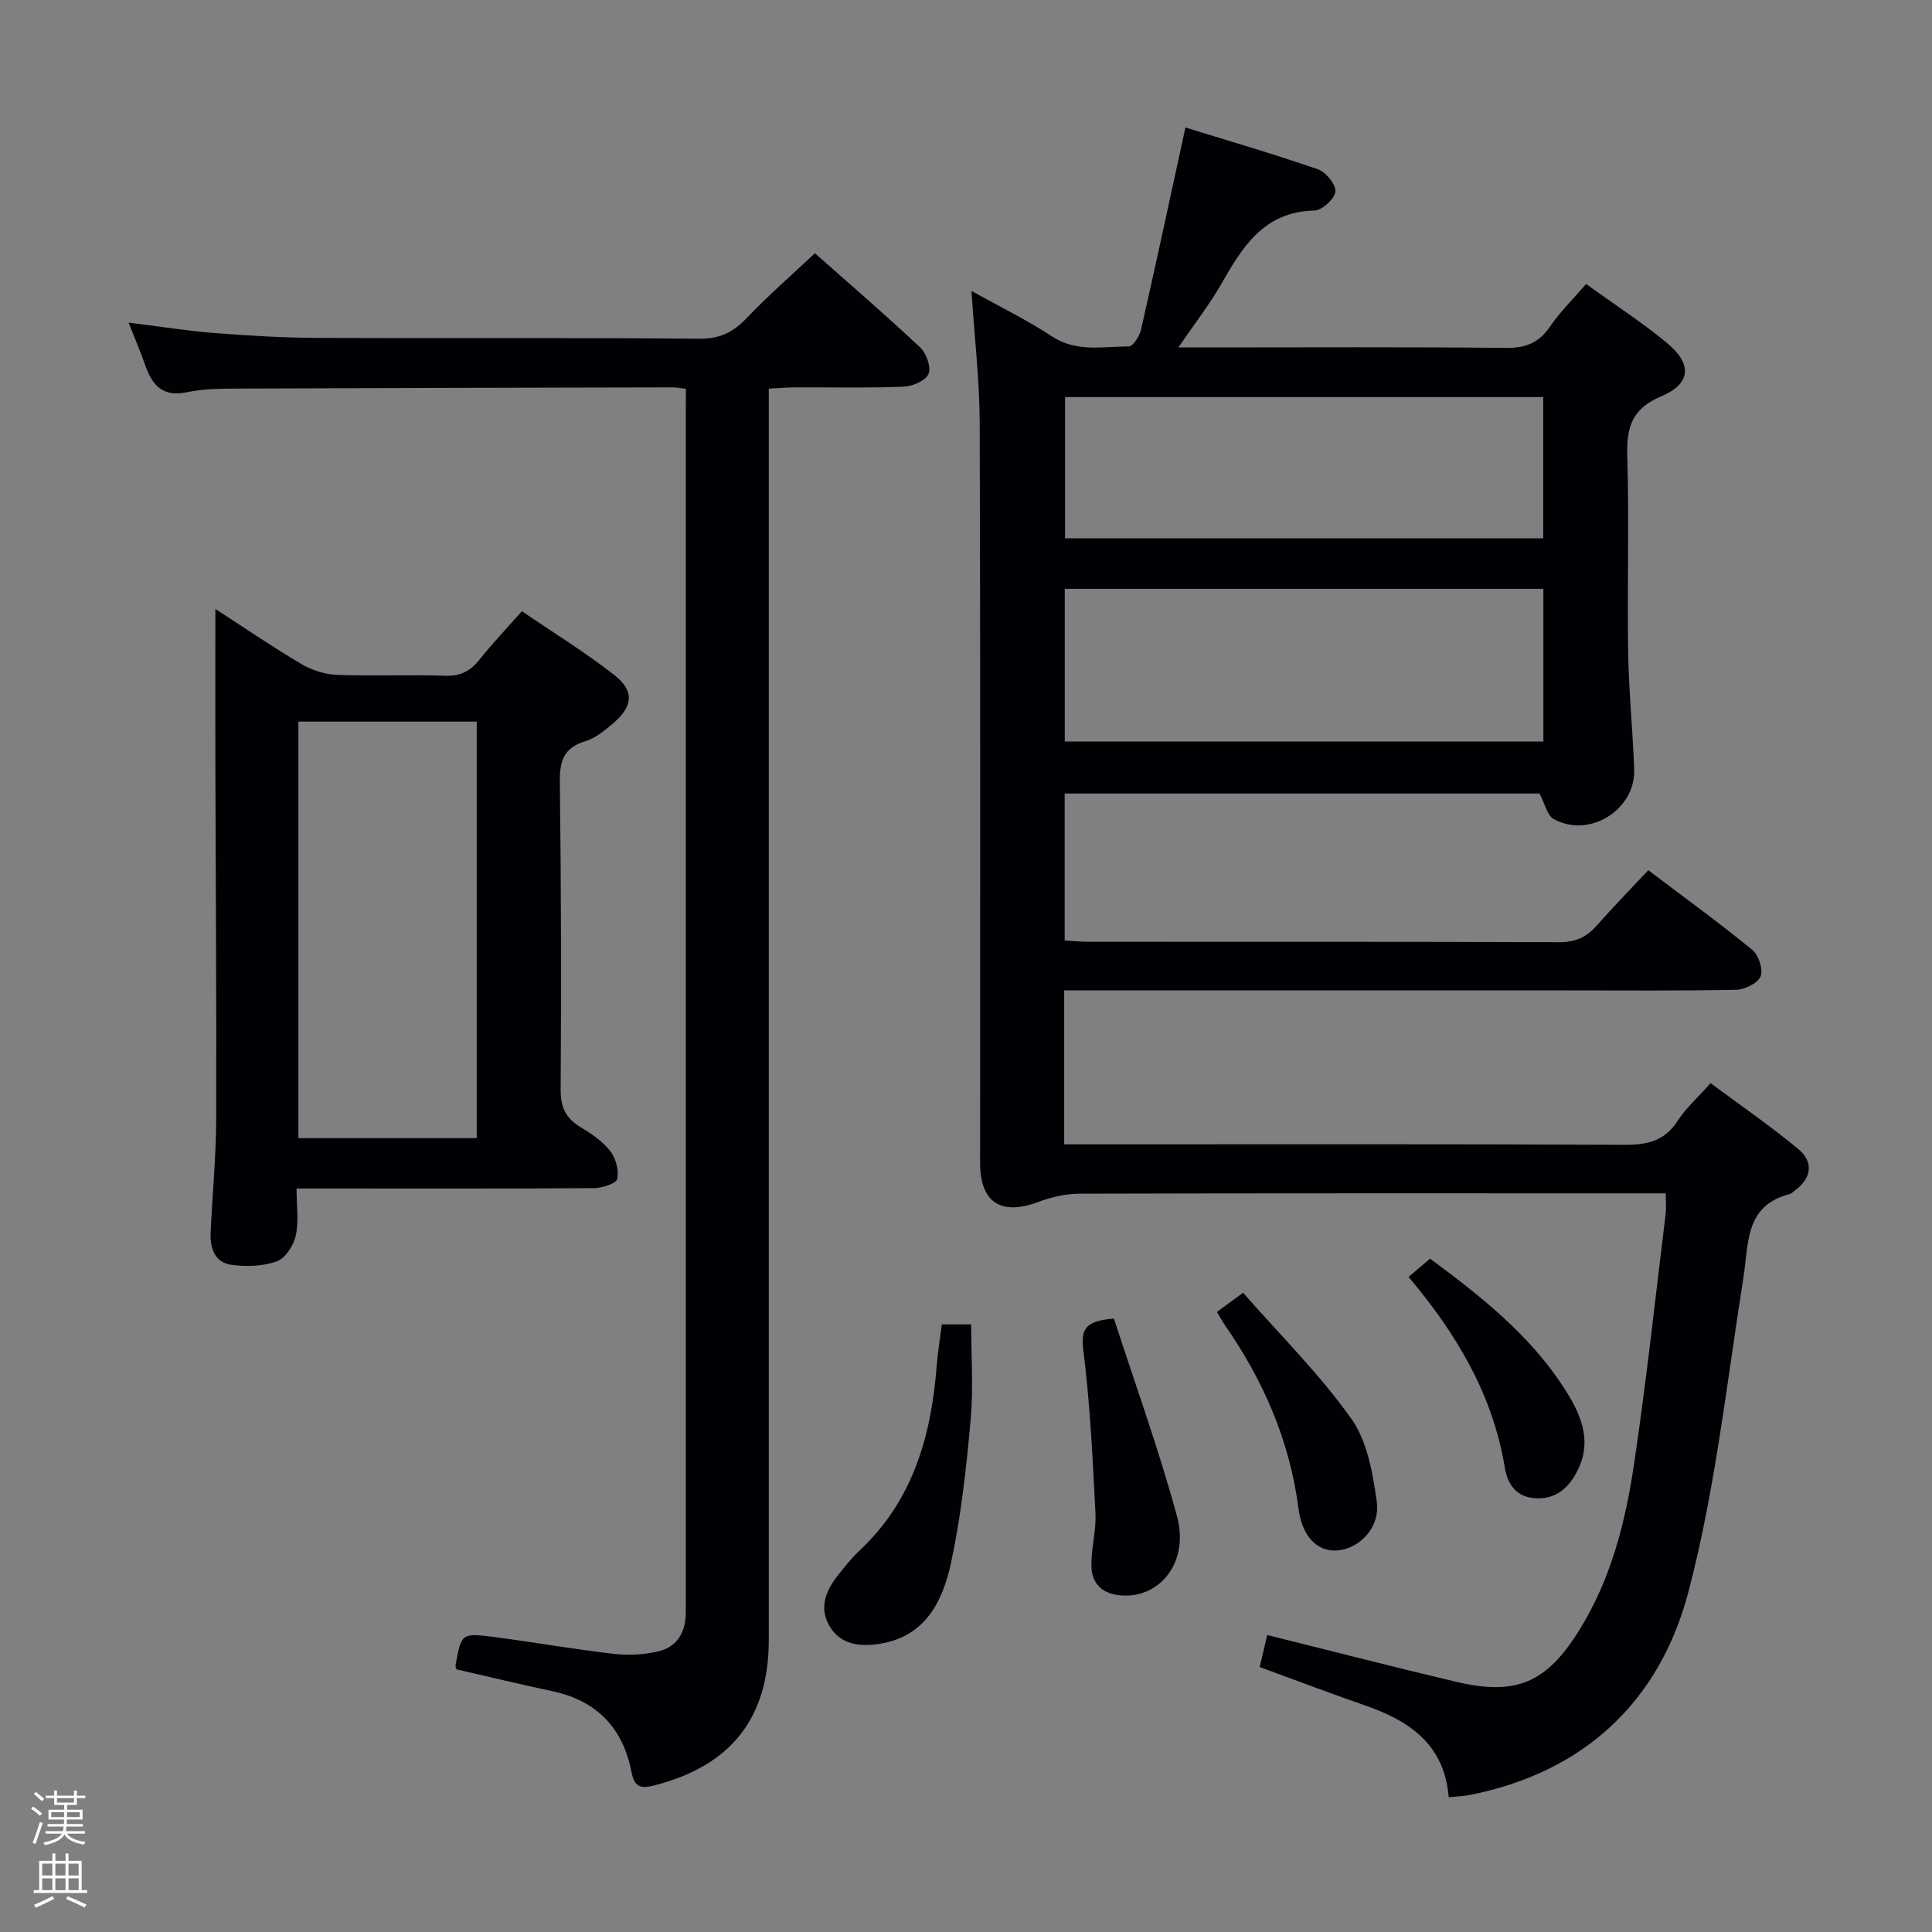 <svg enable-background="new 0 0 400 400" viewBox="0 0 400 400" xmlns="http://www.w3.org/2000/svg"><rect x="0" y="0" width="400" height="400" fill="#808080" stroke="none"/><path d="m6.44 374.46.42-.45c.65.47 1.27.95 1.85 1.44l-.45.49c-.65-.56-1.25-1.06-1.82-1.48m.93 7.33-.63-.26c.55-1.36 1.05-2.8 1.52-4.33.19.1.38.19.59.27-.46 1.29-.95 2.73-1.48 4.32m-.38-10.38.44-.42c.43.34 1.01.82 1.74 1.44l-.49.49c-.53-.51-1.09-1.01-1.69-1.51m2.5.35h1.72v-1.04h.59v1.04h3.52v-1.04h.59v1.04h1.75v.53h-1.75v1.42h-2.03v.97h3.22v2.03h-3.24c0 .35-.01.66-.03.93h3.32v.53h-3.37c-.03.27-.08.58-.15.94h3.96v.53h-3.71c.67.92 1.93 1.48 3.79 1.68-.13.24-.23.44-.29.59-2.13-.38-3.48-1.08-4.04-2.12-.43.97-1.77 1.72-4.03 2.23-.09-.19-.2-.37-.33-.55 2.1-.42 3.37-1.03 3.81-1.83h-3.36v-.53h3.58c.08-.29.13-.61.16-.94h-3.33v-.53h3.39c.02-.27.04-.58.04-.93h-3.23v-2.03h3.25v-.97h-2.07v-1.42h-1.73zm1.12 3.44v1h2.65c.01-.3.02-.44.01-.4v-.25-.35zm1.19-2h3.52v-.91h-3.52zm4.71 2h-2.63v.59c0 .15-.01.28-.01.4h2.64z" fill="#fcfbfa"/><path d="m13.56 383.74h.63v1.52h2.72v6.07h1.13v.6h-11.06v-.6h1.13v-6.07h2.73v-1.52h.63v1.52h2.1v-1.52zm-2.69 8.83.38.56c-1.24.63-2.53 1.25-3.85 1.85-.1-.21-.21-.42-.34-.63 1.36-.55 2.63-1.15 3.81-1.78m-2.13-4.27h2.1v-2.45h-2.1zm0 3.04h2.1v-2.46h-2.1zm2.72-3.04h2.1v-2.45h-2.1zm0 3.04h2.1v-2.46h-2.1zm6.07 3.6c-1.41-.71-2.7-1.3-3.86-1.78l.35-.56c1.45.62 2.75 1.19 3.88 1.72zm-1.25-9.09h-2.1v2.45h2.1zm-2.09 5.49h2.1v-2.46h-2.1z" fill="#fcfbfa"/><g fill="#010105"><path d="m262.36 338.51c13.43 3.34 26.27 6.66 39.17 9.7 12.39 2.92 18.67.19 25.45-10.71 6.54-10.51 9.54-22.29 11.32-34.3 2.57-17.25 4.43-34.6 6.56-51.91.14-1.14.02-2.32.02-4.22-2.03 0-3.96 0-5.89 0-38.5 0-76.99-.04-115.49.07-2.87.01-5.88.72-8.59 1.73-7.69 2.86-11.99.08-11.99-8.14-.01-51 .08-101.99-.08-152.99-.03-8.92-1.08-17.84-1.71-27.51 5.78 3.23 11.43 5.97 16.62 9.39 5.12 3.38 10.6 2.1 15.97 2.1.87 0 2.23-2.16 2.53-3.51 3.08-13.57 5.99-27.18 9.18-41.81 8.63 2.67 18.1 5.42 27.4 8.64 1.66.57 3.78 3.15 3.65 4.61-.14 1.5-2.76 3.91-4.34 3.94-10.52.22-14.93 7.59-19.37 15.34-2.39 4.17-5.38 7.99-8.8 13h5.81c20.66 0 41.33-.12 61.99.1 4.1.04 6.86-1.04 9.16-4.44 2.04-3 4.7-5.59 7.45-8.79 5.67 4.09 11.5 7.86 16.81 12.26 5.21 4.31 4.9 8.42-1.26 11-6.04 2.53-7.19 6.37-7.02 12.3.4 13.49-.03 27 .18 40.49.13 8.14.95 16.27 1.25 24.42.31 8.38-9.3 14.39-16.65 10.31-1.36-.75-1.81-3.14-2.95-5.29-32.22 0-65.12 0-98.31 0v30.43c1.64.09 3.23.26 4.83.26 32.5.02 64.99-.04 97.49.09 3.32.01 5.65-.96 7.78-3.38 3.4-3.87 7.01-7.55 10.73-11.52 7.61 5.76 14.73 10.92 21.53 16.48 1.31 1.07 2.3 4.06 1.73 5.48s-3.26 2.75-5.05 2.79c-11.83.24-23.66.13-35.49.13-32.66 0-65.33 0-97.99 0-1.79 0-3.58 0-5.66 0v31.87h6.08c36.66 0 73.33-.08 109.99.1 4.72.02 8.28-.82 10.96-4.99 1.69-2.62 4.12-4.76 6.8-7.77 6.1 4.53 12.37 8.83 18.19 13.67 3.08 2.56 2.82 5.85-.61 8.44-.4.3-.77.74-1.22.85-9.31 2.41-8.44 10.19-9.56 17.28-3.46 21.78-5.81 43.9-11.41 65.14-5.96 22.63-21.59 37.36-45.37 42.01-1.26.25-2.56.27-4.24.44-.9-11.01-8.21-15.85-17.4-19.03-7.19-2.49-14.29-5.2-21.74-7.92.52-2.12.99-4.16 1.56-6.63zm-41.91-184.99h99.09c0-10.69 0-21.07 0-31.61-33.2 0-66.16 0-99.09 0zm.06-71.31v29.25h99c0-9.92 0-19.48 0-29.25-33.07 0-65.82 0-99 0z"/><path d="m142 80.49c-1.29-.14-2.08-.3-2.88-.29-29.82.06-59.64.12-89.46.25-3.65.02-7.38 0-10.92.75-5.08 1.08-7.24-1.45-8.69-5.62-.96-2.76-2.12-5.46-3.43-8.79 6.37.79 12.07 1.71 17.8 2.16 7.12.56 14.28.98 21.42 1.01 26.32.12 52.65-.07 78.97.17 4.3.04 7.06-1.4 9.87-4.36 4.33-4.56 9.11-8.7 14.04-13.34 6.98 6.19 14.53 12.68 21.78 19.49 1.29 1.21 2.33 4.11 1.74 5.49-.59 1.4-3.31 2.58-5.15 2.65-7.49.29-14.99.11-22.49.14-1.62.01-3.24.15-5.43.26v6.65 252.42c0 16.18-7.83 26.04-23.65 30.11-2.86.74-4.16.43-4.79-2.83-1.76-9.03-7.17-14.71-16.35-16.66-6.64-1.41-13.24-3.01-19.87-4.53-.07-.26-.24-.56-.2-.82 1.2-6.66 1.22-6.76 8.1-5.86 8.23 1.08 16.41 2.52 24.65 3.47 3.06.35 6.33.18 9.32-.53 3.55-.85 5.45-3.62 5.58-7.39.04-1.16.03-2.33.03-3.5 0-81.64 0-163.28 0-244.93.01-1.78.01-3.57.01-5.57z"/><path d="m44.59 126.08c5.82 3.77 11.68 7.77 17.77 11.38 2.16 1.28 4.86 2.16 7.34 2.26 7.49.29 15-.07 22.49.19 3.22.11 5.26-1.04 7.16-3.43 2.58-3.25 5.46-6.27 8.7-9.94 6.45 4.41 13.08 8.47 19.15 13.23 4.2 3.3 3.85 6.47-.23 9.96-1.75 1.5-3.7 3.11-5.83 3.75-4.57 1.38-5.29 4.27-5.23 8.59.27 21.16.31 42.32.17 63.49-.02 3.61 1.01 5.91 4.02 7.74 2.26 1.38 4.6 2.93 6.2 4.96 1.18 1.49 1.88 4.03 1.49 5.82-.21.97-3.14 1.9-4.86 1.91-18.5.14-36.99.08-55.49.08-1.8 0-3.59 0-6.04 0 0 3.57.49 6.8-.17 9.77-.45 2.02-2.14 4.65-3.91 5.3-2.82 1.04-6.23 1.13-9.28.75-3.61-.44-4.58-3.49-4.43-6.77.36-7.81 1.12-15.61 1.15-23.42.08-24.33-.11-48.65-.17-72.98-.03-10.76 0-21.51 0-32.64zm17.19 109.56h36.92c0-28.91 0-57.46 0-86.24-12.39 0-24.47 0-36.92 0z"/><path d="m195 274.2h6.07c0 6.69.48 13.3-.11 19.82-.9 9.88-1.97 19.82-4.05 29.5-1.7 7.9-5.24 15.27-14.72 16.8-4.16.67-8.23.24-10.52-3.78-2.17-3.81-.6-7.39 1.94-10.55 1.35-1.68 2.69-3.41 4.26-4.88 11.18-10.42 14.96-23.88 16.08-38.5.21-2.75.68-5.5 1.05-8.41z"/><path d="m230.63 273c4.39 13.56 9.3 27.09 13.06 40.94 2.54 9.34-3.38 16.88-11.38 16.39-3.97-.24-6.31-2.33-6.35-6.21-.04-3.62 1.03-7.27.84-10.87-.57-11.2-1.09-22.44-2.49-33.56-.56-4.43.22-6.22 6.32-6.69z"/><path d="m251.96 271.62c1.88-1.37 3.2-2.34 5.41-3.97 7.59 8.66 15.79 16.79 22.39 26.06 3.33 4.67 4.47 11.31 5.29 17.23.74 5.38-3.7 9.81-8.32 10.07-4.03.22-7.14-2.9-7.89-8.67-1.81-14.01-7.25-26.5-15.25-38-.54-.77-.99-1.64-1.63-2.72z"/><path d="m291.63 264.37c1.75-1.49 2.98-2.53 4.45-3.78 10.45 7.74 20.5 15.66 27.59 26.54 3.48 5.34 6.29 11.17 2.73 17.74-1.87 3.45-4.56 5.68-8.81 5.3-3.9-.35-5.51-3.15-6.04-6.34-2.49-15.1-9.97-27.66-19.92-39.46z"/></g></svg>